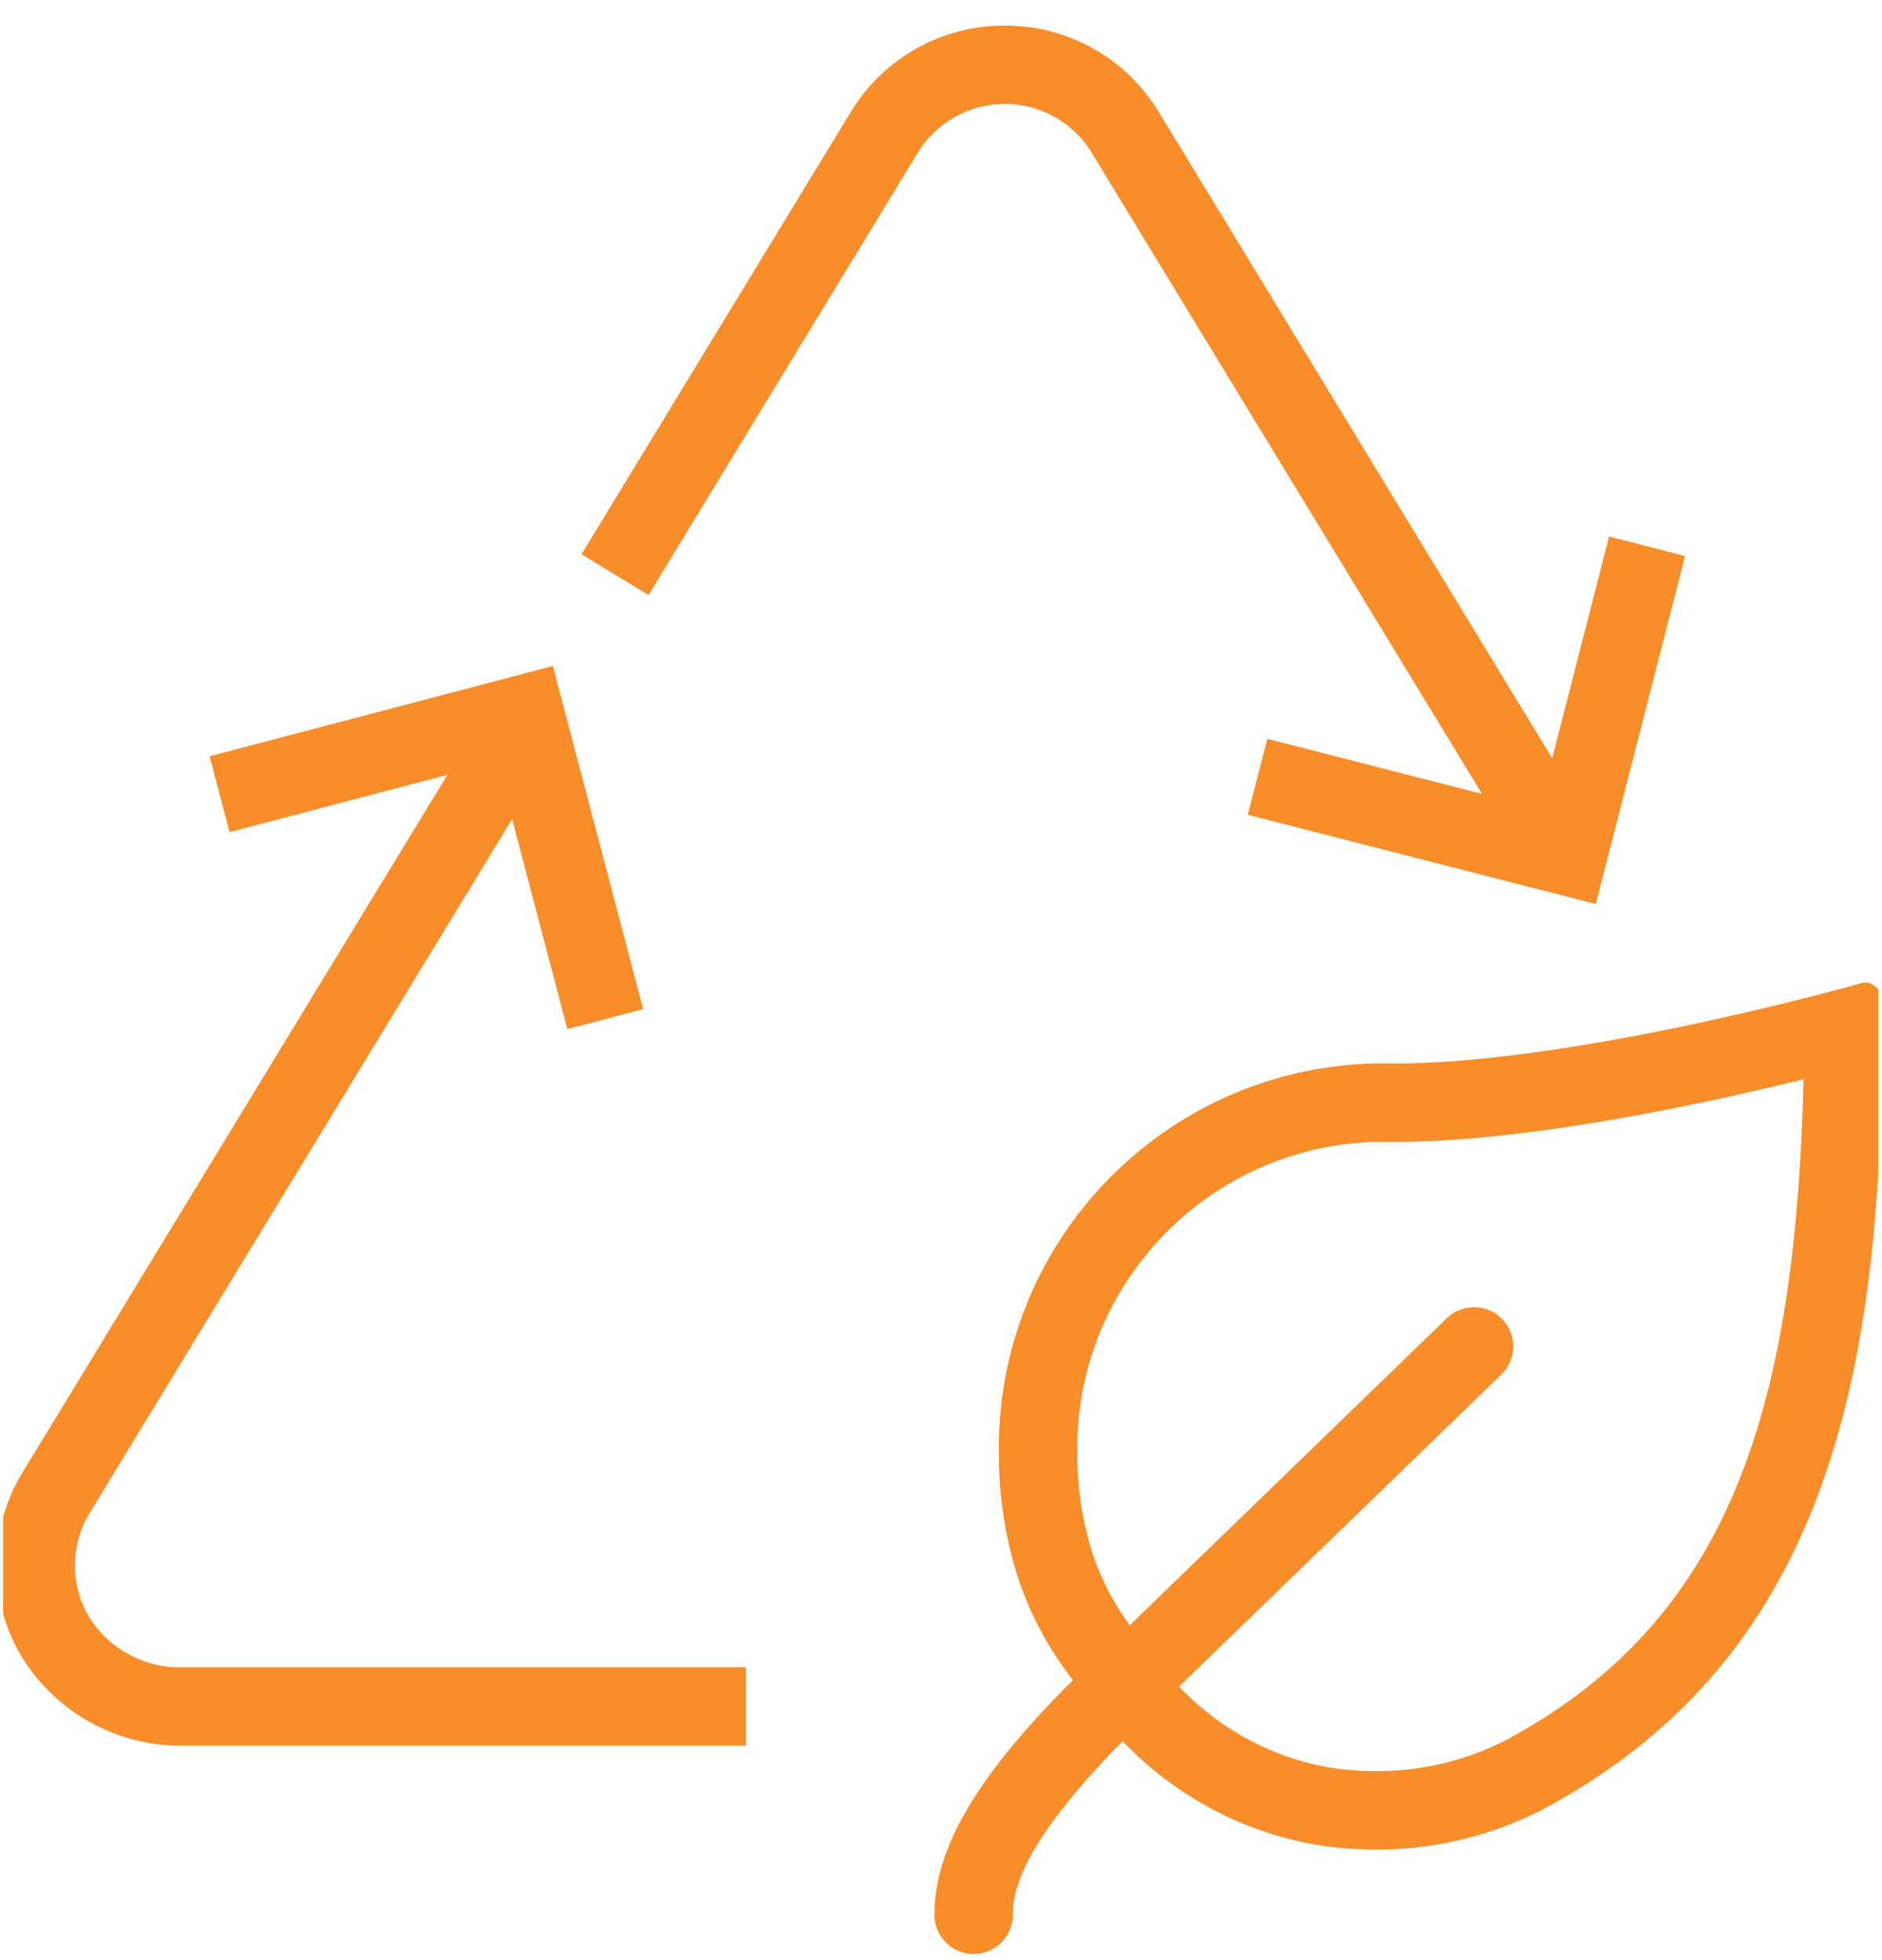 <svg width="480" height="500" viewBox="0 0 480 500" fill="none" xmlns="http://www.w3.org/2000/svg">
<g clip-path="url(#clip0_2014_842)">
<path d="M256.259 24.532L256.267 24.532C266.043 24.491 275.122 29.594 280.169 37.966L280.174 37.974L382.25 205.666L326.606 191.392L324.672 190.896L324.173 192.829L321.172 204.46L320.671 206.399L322.611 206.897L403.624 227.672L405.562 228.169L406.059 226.232L426.839 145.219L427.335 143.284L425.401 142.785L413.772 139.785L411.832 139.285L411.335 141.225L396.654 198.531L293.85 29.635C293.849 29.634 293.848 29.633 293.848 29.632C285.901 16.476 271.628 8.463 256.258 8.53C240.885 8.472 226.612 16.494 218.668 29.656C218.668 29.657 218.667 29.658 218.667 29.66L152.103 139.008L151.063 140.716L152.772 141.756L163.027 147.996L164.736 149.036L165.775 147.328L232.337 37.974C237.418 29.628 246.486 24.533 256.259 24.532Z" fill="#F88D2A" stroke="#F88D2A" stroke-width="4"/>
<path d="M21.249 384.76L131.359 203.892L145.617 258.137L146.126 260.071L148.06 259.563L159.666 256.514L161.601 256.006L161.092 254.071L140.089 174.259L139.58 172.325L137.646 172.834L57.834 193.837L55.9 194.346L56.408 196.279L59.457 207.885L59.965 209.82L61.899 209.311L118.391 194.464L7.583 376.428C7.582 376.43 7.581 376.431 7.58 376.433C-0.699 389.845 -1.078 406.687 6.59 420.458L6.597 420.472L6.604 420.485C14.875 434.825 30.267 443.557 46.819 443.298H186.234H188.234V441.298V429.296V427.296H186.234H46.413H46.394L46.374 427.297C36.278 427.491 26.799 422.456 21.306 413.983C15.735 405.05 15.71 393.729 21.242 384.771L21.249 384.76Z" fill="#F88D2A" stroke="#F88D2A" stroke-width="4"/>
<path d="M351.047 273.26L351.004 273.259L350.96 273.26C297.882 274.332 255.717 318.218 256.767 371.294C256.777 381.659 258.383 391.957 261.529 401.832L261.534 401.845L261.538 401.857C264.606 411.06 269.228 419.669 275.203 427.313C275.206 427.316 275.209 427.32 275.212 427.324L276.335 428.805L272.679 432.373L272.662 432.389L272.646 432.405C250.649 454.882 240.324 472.243 240.324 488.442C240.324 492.861 243.907 496.442 248.325 496.442C252.744 496.442 256.326 492.861 256.326 488.442C256.326 481.786 258.832 469.404 283.942 443.724L286.418 441.326C299.009 455.154 315.711 464.605 334.089 468.26L334.102 468.263L334.115 468.265C339.604 469.284 345.176 469.798 350.76 469.799H350.76H351.324C367.705 469.798 383.776 465.323 397.8 456.858C469.432 415.366 478.233 338.955 478.233 254.527H478.048C477.452 253.103 475.967 252.545 475.871 252.56C475.837 252.566 475.788 252.577 475.771 252.581C475.745 252.587 475.722 252.593 475.715 252.595C475.695 252.6 475.673 252.606 475.654 252.611C475.614 252.622 475.558 252.638 475.489 252.657L475.278 252.715C475.169 252.746 475.041 252.781 474.872 252.828C474.331 252.978 473.531 253.199 472.495 253.481C470.424 254.045 467.408 254.853 463.636 255.824C456.092 257.766 445.528 260.358 433.452 262.95C409.263 268.144 379.151 273.307 355.105 273.307C353.729 273.307 352.376 273.291 351.047 273.26ZM389.586 443.102L389.57 443.112L389.553 443.122C378.023 450.098 364.805 453.789 351.33 453.796H350.767C350.767 453.796 350.767 453.796 350.767 453.796C346.168 453.795 341.579 453.374 337.056 452.537C321.924 449.49 308.202 441.628 297.929 430.151L381.32 349.38C384.581 346.426 384.846 341.389 381.906 338.109L381.905 338.109C378.955 334.819 373.896 334.544 370.606 337.495L370.601 337.5C370.467 337.62 370.332 337.749 370.198 337.887L287.908 417.589C283.051 411.397 279.286 404.423 276.774 396.965C274.107 388.581 272.754 379.834 272.762 371.036L272.762 371.017L272.762 370.997C271.937 326.881 306.878 290.376 350.982 289.262C352.344 289.298 353.726 289.31 355.111 289.31C390.526 289.31 436.97 279.024 462.055 272.739C460.331 354.066 445.778 410.58 389.586 443.102Z" fill="#F88D2A" stroke="#F88D2A" stroke-width="4"/>
</g>
<defs>
<clipPath id="clip0_2014_842">
<rect width="478.261" height="500" fill="white" transform="translate(0.802)"/>
</clipPath>
</defs>
</svg>
